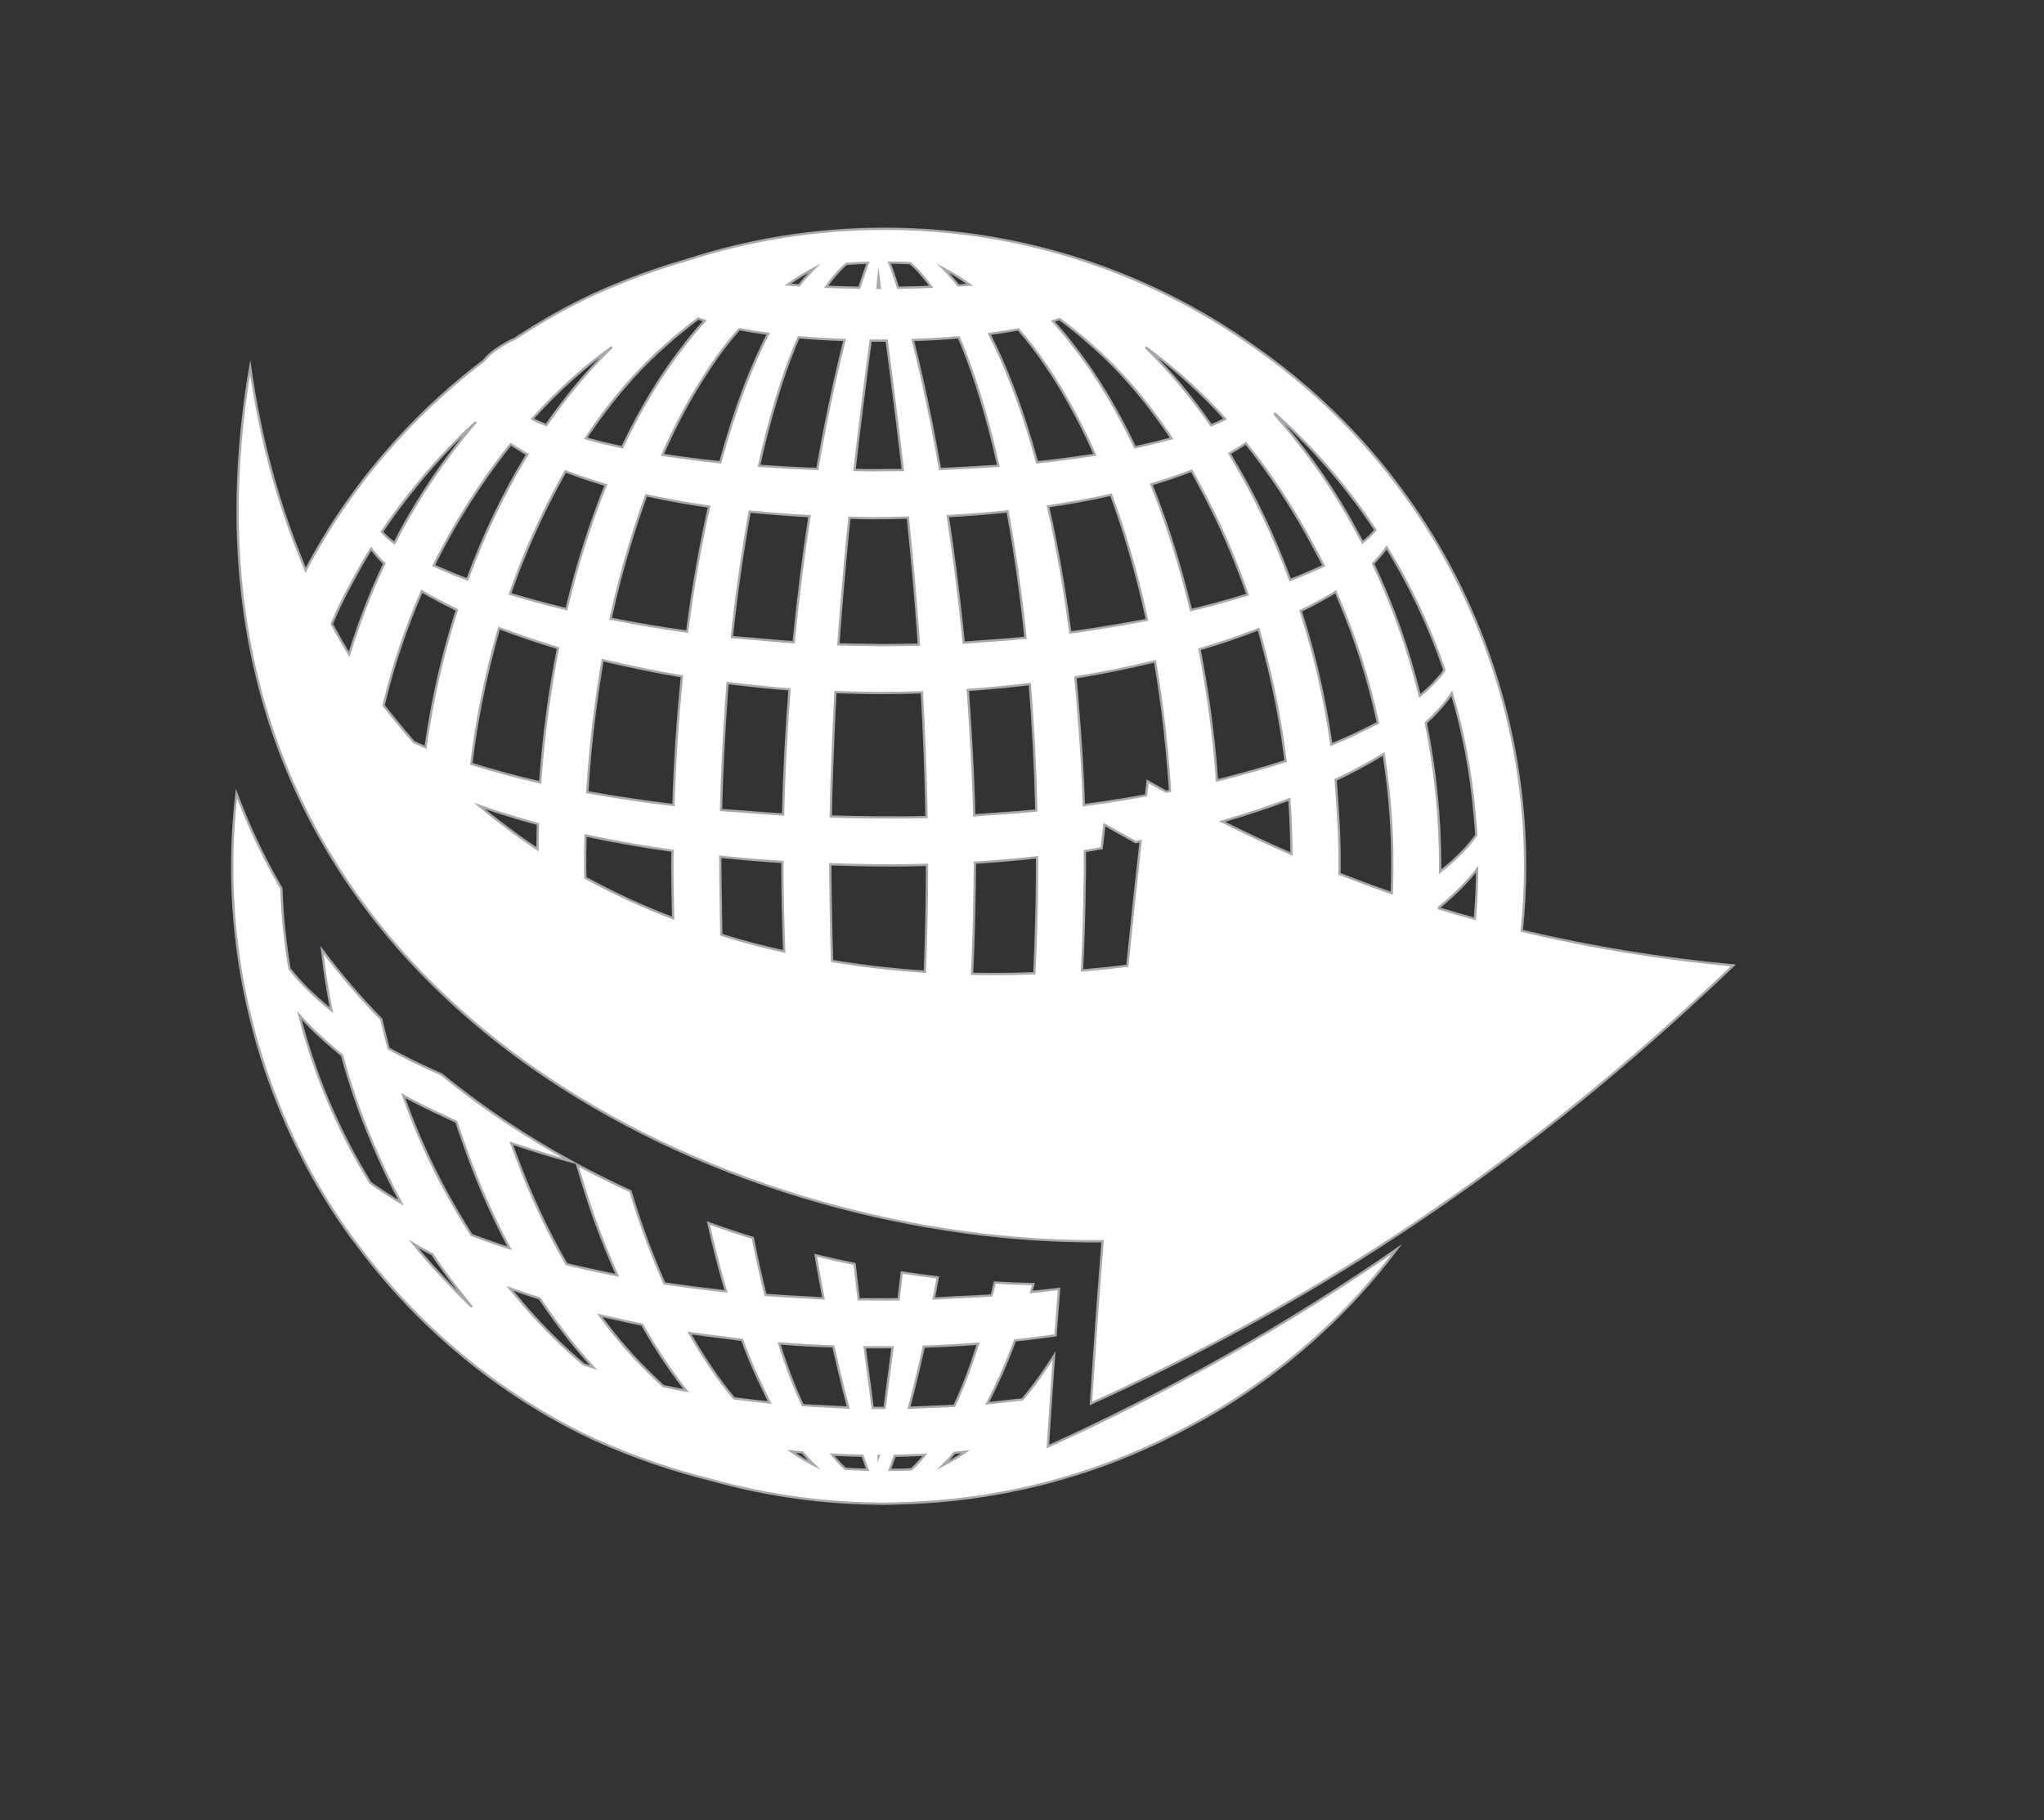 <?xml version="1.0" encoding="utf-8"?>
<!-- Generator: Adobe Illustrator 16.0.0, SVG Export Plug-In . SVG Version: 6.00 Build 0)  -->
<!DOCTYPE svg PUBLIC "-//W3C//DTD SVG 1.1//EN" "http://www.w3.org/Graphics/SVG/1.1/DTD/svg11.dtd">
<svg version="1.1" id="Layer_1" xmlns="http://www.w3.org/2000/svg" xmlns:xlink="http://www.w3.org/1999/xlink" x="0px" y="0px"
	 width="889.455px" height="792px" viewBox="0 0 889.455 792" enable-background="new 0 0 889.455 792" xml:space="preserve">
<rect x="0" y="0" width="889.455" height="792" fill="#333333" stroke="none"/>
<g>
	<path fill="#FFFFFF" stroke="#A7A9AC" stroke-miterlimit="10" d="M458.654,589.992c-1.047,1.617-2.076,3.262-3.146,4.814
		c-3.417,5.161-6.956,9.881-10.602,14.145c-1.79,0.233-3.692,0.402-5.529,0.608c-3.24,0.373-6.451,0.747-9.793,1.102
		c1.687-3.168,3.309-6.581,4.922-10.059c2.117-4.599,4.179-9.376,6.096-14.462c0.346-0.926,0.724-1.889,1.057-2.87
		c6.015-0.607,11.835-1.384,17.659-2.188c0.448-6.104,0.938-12.686,1.538-20.221c-4.021,0.506-8.064,0.945-12.135,1.337
		c0.322-1.122,0.645-2.289,0.967-3.411c-5.538-0.104-11.139-0.347-16.794-0.683c-0.425,1.87-0.865,3.796-1.327,5.618
		c-4.796,0.327-9.751,0.514-14.654,0.748c-3.529,0.177-6.988,0.438-10.555,0.57c0.566-3.002,1.145-6.059,1.725-9.181
		c-5.212-0.627-10.433-1.327-15.668-2.15c-0.374,3.253-0.753,6.432-1.136,9.545c-0.089,0.691-0.163,1.43-0.243,2.113
		c-0.042,0-0.089,0-0.112,0c-2.851,0.056-5.726,0.056-8.549,0.056c-2.65,0-5.314-0.037-7.932-0.046c-0.257,0-0.519-0.01-0.776-0.01
		c-0.594-4.927-1.197-10.088-1.795-15.351c-5.656-1.141-11.288-2.412-16.926-3.776c1.122,6.497,2.249,12.778,3.398,18.753
		c-1.93-0.065-3.8-0.234-5.716-0.347c-5.614-0.261-11.213-0.569-16.71-0.971c-0.917-0.065-1.875-0.094-2.786-0.169
		c-1.874-7.413-3.631-15.238-5.258-23.391c-0.089-0.477-0.187-0.963-0.285-1.42c-6.469-2.011-12.91-4.161-19.333-6.489
		c0.486,2.169,0.968,4.311,1.477,6.423c1.917,8.086,3.992,15.874,6.208,23.324c-2.164-0.232-4.277-0.522-6.413-0.757
		c-6.193-0.738-12.289-1.523-18.253-2.402c-0.715-0.103-1.449-0.215-2.16-0.317c-3.352-7.47-6.493-15.397-9.423-23.699
		c-1.879-5.3-3.65-10.807-5.343-16.416c-7.853-3.608-15.593-7.45-23.198-11.546c0.29,1.028,0.622,2.011,0.916,3.039
		c2.127,7.263,4.422,14.368,6.867,21.212c3.005,8.282,6.208,16.248,9.666,23.876c-2.617-0.505-5.179-1.065-7.735-1.608
		c-4.88-1.027-9.69-2.095-14.355-3.253c-8.152-14.061-15.449-29.69-21.693-46.426c-0.771-2.065-1.585-4.084-2.328-6.188
		c1.038,0.354,2.141,0.691,3.197,1.047c6.951,2.346,14.178,4.534,21.605,6.581c0.467,0.122,0.92,0.263,1.388,0.383
		c-19.94-10.919-38.932-23.521-56.489-37.918c-0.588-0.262-1.149-0.541-1.738-0.784c-5.357-2.347-10.503-4.787-15.346-7.329
		c-2.08-1.066-4.071-2.113-6.011-3.207c-1.146-4.18-2.197-8.414-3.141-12.686c-9.241-9.452-17.87-19.521-25.811-30.178
		c0.598,5.198,1.271,10.367,2.117,15.473c0.589,3.636,1.234,7.216,1.958,10.788c-0.481-0.394-0.902-0.786-1.37-1.169
		c-7.062-5.806-12.718-11.602-16.874-16.94c-1.926-11.405-3.118-23.081-3.538-34.963c-7.531-12.947-14.089-26.69-19.524-41.171
		c-1.221,10.433-1.88,21.043-1.847,31.786c-0.046,15.668,1.323,31.074,3.856,46.061c1.099,6.432,2.417,12.778,3.94,19.024
		c1.837,7.609,3.964,15.06,6.414,22.352c9.078,27.271,22.048,52.23,37.474,73.508c0.832,1.169,1.734,2.206,2.571,3.348
		c30.378,41.161,68.717,68.824,103.475,84.959c18.084,8.104,34.805,13.598,49.753,17.281c12.817,3.646,26.036,6.395,39.554,8.188
		c2.903,0.375,5.801,0.729,8.718,1.029c4.375,0.43,8.773,0.747,13.186,0.99c3.866,0.188,7.741,0.337,11.643,0.373
		c1.104,0,2.197,0.057,3.301,0.057c2.939,0,5.842-0.186,8.754-0.279c0.729-0.02,1.458-0.02,2.188-0.057
		c44.087-1.72,85.624-13.611,122.092-33.622c18.467-9.77,37.538-22.839,55.591-39.255c12.036-10.928,23.577-23.418,34.202-37.535
		c-48.422,33.451-98.79,61.805-151.793,85.867C457.005,613.503,457.785,602.032,458.654,589.992z M165.783,517.878
		c-1.589-1.066-3.192-2.132-4.624-3.179c-13.737-22.307-24.25-46.837-30.873-72.9c4.375,4.974,9.708,10.068,15.757,15.08
		c0.921,0.793,1.804,1.551,2.781,2.317c1.646,6.096,3.506,12.078,5.492,17.949c2.473,7.348,5.296,14.472,8.274,21.446
		c3.66,8.544,7.558,16.873,11.882,24.755C171.317,521.523,168.465,519.691,165.783,517.878z M196.483,559.797
		c-5.735-5.937-11.312-12.042-16.491-18.492c2.576,1.552,5.282,3.029,8.11,4.515c3.436,5.133,7.067,10.022,10.747,14.753
		c2.159,2.776,4.318,5.544,6.525,8.18C202.298,565.872,199.414,562.815,196.483,559.797z M213.32,540.36
		c-2.772-0.963-5.487-1.954-8.124-2.944c-11.685-18.165-21.908-38.525-29.723-60.682c6.034,3.365,12.559,6.554,19.328,9.628
		c1.271,0.6,2.478,1.197,3.777,1.769c0.935,2.944,1.973,5.804,2.987,8.703c2.556,7.301,5.254,14.461,8.217,21.37
		c3.707,8.676,7.703,17.015,11.971,24.951C218.887,542.239,216.063,541.323,213.32,540.36z M254.491,593.881
		c-0.168-0.065-0.336-0.121-0.515-0.178c-8.516-7.16-16.855-15.388-24.886-24.521c-1.126-1.272-2.225-2.628-3.328-3.945
		c-1.294-1.533-2.608-3.02-3.889-4.6c0.547,0.195,1.136,0.373,1.674,0.579c3.683,1.31,7.437,2.6,11.312,3.824
		c1.468,2.216,2.959,4.375,4.478,6.496c5.866,8.339,12.06,16.089,18.529,23.082c0.136,0.15,0.285,0.318,0.43,0.478
		C256.95,594.694,255.725,594.283,254.491,593.881z M288.655,603.164c-1.402-1.242-2.776-2.599-4.174-3.927
		c-8.175-7.722-16.051-16.687-23.488-26.849c2.627,0.627,5.38,1.168,8.049,1.757c3.468,0.777,6.862,1.6,10.405,2.281
		c0.43,0.795,0.888,1.533,1.332,2.31c4.515,7.872,9.334,15.22,14.378,21.932c0.71,0.926,1.407,1.889,2.117,2.796
		c0.468,0.588,0.888,1.141,1.355,1.691C295.204,604.52,291.872,603.885,288.655,603.164z M322.039,608.811
		c-0.855-0.131-1.771-0.206-2.627-0.337c-3.52-4.169-6.885-8.684-10.232-13.667c-3.164-4.608-6.207-9.555-9.156-14.734
		c4.632,0.702,9.447,1.244,14.209,1.842c1.706,0.216,3.375,0.469,5.081,0.674c1.243,0.141,2.412,0.337,3.636,0.477
		c0.379,1.01,0.762,2.075,1.141,3.076c2.417,6.385,5.053,12.256,7.778,17.855c1.005,2.122,2.01,4.329,3.075,6.311
		C330.523,609.848,326.251,609.335,322.039,608.811z M344.392,631.593c1.612,0.159,3.234,0.337,4.866,0.459
		c1.702,2.019,3.375,3.884,5.123,5.566C351.202,635.992,347.827,633.996,344.392,631.593z M349.309,611.476
		c-3.65-7.797-7.147-16.838-10.265-26.887c7.718,0.598,15.654,1.064,23.605,1.309c1.552,6.908,3.062,13.274,4.548,19.136
		c0.552,2.197,1.098,4.339,1.631,6.367c0.094,0.346,0.183,0.72,0.281,1.065c-0.146-0.01-0.276-0.01-0.421-0.01
		c-3.487-0.112-6.853-0.336-10.288-0.522C355.357,611.793,352.263,611.699,349.309,611.476z M367.805,639.095
		c-1.103-1.009-2.248-2.149-3.417-3.454c-0.757-0.804-1.491-1.729-2.249-2.673c4.342,0.28,8.741,0.401,13.187,0.494
		c0.799,2.263,1.514,4.344,2.234,6.119C374.297,639.488,371.002,639.319,367.805,639.095z M382.328,633.612v-0.131h0.047
		L382.328,633.612z M384.946,612.662c-1.169,0-2.342,0.019-3.52,0c-0.336,0-0.678,0.028-1.038,0h-0.631
		c-1.014-7.722-2.197-16.574-3.473-26.419c1.991,0.038,4.02,0.038,6.011,0.038c2.062,0,4.077,0,6.114-0.038
		c-0.846,6.581-1.659,12.694-2.408,18.352C385.637,607.39,385.282,610.119,384.946,612.662z M400.324,635.641
		c-1.262,1.436-2.528,2.669-3.768,3.754c-3.126,0.149-6.235,0.225-9.409,0.225c0.669-1.776,1.393-3.819,2.197-6.138
		c4.478-0.075,8.83-0.233,13.163-0.458C401.782,633.958,401.025,634.837,400.324,635.641z M410.331,637.618
		c1.692-1.626,3.38-3.454,5.025-5.427c1.612-0.178,3.207-0.337,4.819-0.477C416.759,634.033,413.449,636.029,410.331,637.618z
		 M415.3,611.746c-3.721,0.206-7.582,0.337-11.391,0.486c-2.786,0.111-5.521,0.271-8.372,0.346c0.758-2.711,1.491-5.6,2.235-8.601
		c1.402-5.554,2.809-11.545,4.23-17.996c7.974-0.263,15.846-0.673,23.6-1.271C422.452,594.844,418.932,603.885,415.3,611.746z"/>
	<path fill="#FFFFFF" stroke="#A7A9AC" stroke-miterlimit="10" d="M662.2,405.04c0.936-9.171,1.469-18.463,1.44-27.858
		c0.168-61.233-20.829-118.428-51.697-160.992c-19.806-27.789-43.336-49.543-67.138-65.968
		c-45.187-31.917-100.361-50.669-159.86-50.669c-30.154,0-59.176,4.81-86.316,13.677c-12.303,3.539-25.643,8.273-39.838,14.654
		c-11.349,5.287-23.054,11.789-34.791,19.553c-2.497,1.056-5.456,2.669-8.821,5.123c-1.444,0.968-3.127,2.492-4.698,4.418
		c-13.116,9.923-26.002,21.515-38.119,34.888c-6.815,7.54-13.406,15.617-19.618,24.325c-7.17,9.895-13.78,20.595-19.744,31.935
		c-1.038-2.439-2.005-4.973-2.996-7.451c-9.653-24.232-16.903-51.053-21.128-80.823c-4.777,27.975-6.301,54.32-5.053,79.075
		c10.466,208.192,219.13,302.585,375.971,301.191c-2.226,28.205-3.206,42.35-5.053,70.601
		c93.494-42.433,178.764-98.057,259.555-171.958c6.691-6.122,13.358-12.303,19.967-18.659
		C722.63,417.146,692.014,412.145,662.2,405.04z M631.742,301.71c5.068,16.855,8.414,34.637,9.984,52.903
		c0.253,2.917,0.562,5.815,0.712,8.76c-3.665,5.151-8.947,10.601-15.8,15.968c0-0.711,0.037-1.44,0.037-2.16
		c0.057-21.446-2.15-42.48-6.245-62.626c3.497-3.131,6.488-6.348,8.993-9.573C630.266,303.898,631.033,302.795,631.742,301.71z
		 M603.416,238.196c10.004,16.22,18.576,34.207,25.13,53.417c-0.422,0.599-0.86,1.225-1.309,1.861
		c-0.412,0.551-0.992,1.094-1.459,1.636c-2.15,2.552-4.73,5.123-7.955,7.694c-4.946-20.352-11.878-39.694-20.33-57.559
		c0.576-0.57,1.067-1.159,1.614-1.739C600.687,241.777,602.159,240.029,603.416,238.196z M565.99,265.812
		c5.487-2.655,10.601-5.404,15.289-8.284c0.364,0.823,0.678,1.683,1.023,2.506c7.283,17.042,13.241,35.253,17.318,54.52
		c-0.706,0.365-1.496,0.729-2.197,1.094c-5.534,2.87-11.527,5.665-18.074,8.339C576.464,303.702,571.913,284.182,565.99,265.812z
		 M554.93,180.039c14.758,13.345,28.888,28.976,41.316,47.206c0.753,1.103,1.515,2.207,2.272,3.342
		c-1.263,1.636-2.975,3.272-4.97,4.927c-0.22,0.177-0.388,0.346-0.611,0.523c-0.936-1.786-1.902-3.459-2.861-5.208
		c-1.158-2.136-2.304-4.333-3.511-6.404c-9.455-16.477-20.275-31.131-31.803-44.083L554.93,180.039z M542.146,192.926
		c10.915,13.453,20.992,28.841,29.838,45.616c1.354,2.543,2.747,5.011,4.027,7.638c-1.673,0.794-3.478,1.589-5.277,2.366
		c-2.977,1.317-6.057,2.608-9.302,3.852c-7.081-19.202-15.599-36.936-25.217-52.96c-0.061-0.112-0.126-0.252-0.201-0.374
		c-0.359-0.551-0.668-1.182-1.015-1.752C537.439,195.908,539.852,194.44,542.146,192.926z M515.933,256.398
		c-4.207-16.126-9.198-31.458-14.929-45.612c6.114-1.813,11.946-3.795,17.533-5.959c1.369,2.398,2.673,4.894,3.991,7.376
		c7.685,14.275,14.607,29.845,20.366,46.551c-1.491,0.467-3.086,0.916-4.61,1.355c-5.973,1.767-12.193,3.468-18.729,5.066
		c-0.439,0.122-0.859,0.234-1.284,0.337C517.536,262.428,516.723,259.417,515.933,256.398z M524.128,294.335
		c-0.679-3.964-1.37-7.9-2.137-11.798c9.096-2.702,17.696-5.609,25.671-8.75c0.897,3.066,1.701,6.189,2.505,9.292
		c4.071,15.397,7.235,31.439,9.283,48.108c-0.244,0.075-0.51,0.168-0.758,0.234c-6.3,2.038-12.979,3.945-19.842,5.787
		c-3.084,0.823-6.091,1.645-9.264,2.43C528.474,324.138,526.604,309.002,524.128,294.335z M502.729,154.26
		c10.362,7.876,20.622,17.248,30.42,28.064c-1.87,0.958-3.894,1.902-6.134,2.739c-8.334-12.106-17.327-22.904-26.77-32.229
		c-0.584-0.589-1.172-1.225-1.771-1.804C499.886,152.045,501.303,153.19,502.729,154.26z M461.048,138.826
		c4.599,3.379,9.25,7.128,13.896,11.316c12.372,10.765,24.194,24.498,34.888,40.624c-1.392,0.389-2.859,0.744-4.29,1.131
		c-1.67,0.435-3.375,0.851-5.109,1.253c-2.141,0.528-4.3,1.024-6.534,1.51c-3.791-7.984-7.819-15.542-12.064-22.638
		c-0.201-0.332-0.397-0.659-0.59-1.005c-4.374-7.236-8.983-13.995-13.825-20.165c-2.987-3.955-6.113-7.685-9.237-11.101
		C459.108,139.452,460.074,139.162,461.048,138.826z M459.211,235.224c-0.997-5.072-2.028-10.05-3.15-14.902
		c9.517-1.383,18.683-3.029,27.424-5.025c1.504,4.066,2.949,8.231,4.343,12.48c4.332,13.177,8.109,27.237,11.278,41.97
		c-1.033,0.187-2.127,0.365-3.169,0.571c-6.193,1.178-12.564,2.252-19.113,3.271c-3.674,0.561-7.316,1.15-11.093,1.636
		C463.917,261.324,461.739,247.965,459.211,235.224z M443.131,143.336c4.23,4.777,8.372,10.19,12.378,16.173
		c4.38,6.389,8.529,13.429,12.498,20.931c2.95,5.548,5.777,11.349,8.462,17.454c-2.815,0.443-5.745,0.851-8.653,1.267
		c-5.398,0.748-10.867,1.458-16.523,2.038c-3.253-11.825-6.806-22.895-10.689-33.028c-3.164-8.273-6.54-15.925-10.116-22.843
		C434.745,144.776,438.966,144.107,443.131,143.336z M412.43,224.594c8.872-0.468,17.538-1.178,26.022-2.062
		c0.967,5.161,1.852,10.522,2.725,15.953c1.954,12.443,3.679,25.484,5.096,39.077c-0.562,0.037-1.127,0.065-1.674,0.122
		c-6.25,0.617-12.672,1.075-19.108,1.505c-2.062,0.131-4.034,0.365-6.128,0.477c-1.313-13.209-2.828-25.849-4.463-37.927
		C414.108,235.896,413.295,230.138,412.43,224.594z M421.134,300.233c9.213-0.636,18.211-1.515,26.984-2.571
		c1.444,17.698,2.426,36.104,2.828,55.054c-6.338,0.626-12.883,1.047-19.412,1.505c-2.571,0.178-5.011,0.43-7.605,0.58
		c-0.276-12.901-0.926-25.372-1.679-37.619C421.896,311.499,421.573,305.759,421.134,300.233z M426.668,172.99
		c2.786,9.156,5.404,19.081,7.782,29.724c-2.28,0.177-4.664,0.243-6.969,0.396c-5.323,0.328-10.652,0.65-16.13,0.884
		c-0.781,0.023-1.515,0.098-2.3,0.112c-1.29-7.395-2.627-14.419-3.964-21.127c-2.627-13.158-5.31-24.933-7.895-35.034
		c6.75-0.22,13.429-0.551,20.01-1.136c2.085,4.745,4.076,9.957,5.983,15.481C424.387,165.722,425.546,169.274,426.668,172.99z
		 M383.389,301.542c5.978,0,11.91-0.084,17.767-0.29c0.981,17.444,1.692,35.599,2.038,54.315c-6.38,0.159-12.812,0.178-19.305,0.122
		c-0.378-0.009-0.748,0-1.141,0c-7.133-0.047-14.219-0.168-21.235-0.383c0.214-11.957,0.626-23.559,1.126-35.02
		c0.276-6.423,0.556-12.873,0.902-19.118C370.082,301.374,376.714,301.542,383.389,301.542z M364.832,280.376
		c0.879-12.555,1.884-24.643,2.955-36.244c0.574-6.422,1.191-12.77,1.837-18.856c3.375,0.122,6.745,0.164,10.175,0.211
		c5.147,0,10.256-0.089,15.29-0.267c0.594,5.811,1.169,11.817,1.73,17.922c1.122,11.929,2.136,24.362,3.038,37.366
		c-0.402,0-0.804,0-1.206,0.019c-5.062,0.112-10.105,0.197-15.261,0.197c-1.249-0.01-2.454-0.056-3.702-0.066
		C374.709,280.601,369.745,280.555,364.832,280.376z M421.938,123.873c-0.07,0-0.154,0.009-0.224,0.009
		c-1.566,0.094-3.085,0.257-4.666,0.328c-0.397-0.496-0.78-0.935-1.182-1.417c-1.823-2.206-3.67-4.3-5.535-6.104
		C414.001,118.591,417.927,121.002,421.938,123.873z M396.047,114.505c1.402,1.136,2.828,2.52,4.277,4.179
		c0.542,0.579,1.089,1.267,1.66,1.949c1.066,1.299,2.136,2.66,3.197,4.173c-4.735,0.201-9.554,0.333-14.42,0.403
		c-0.673-2.174-1.337-4.166-1.963-6.002c-0.631-1.837-1.243-3.505-1.823-4.964C390.013,114.286,393.018,114.365,396.047,114.505z
		 M382.328,120.746c0.168,1.388,0.379,2.959,0.557,4.53h-0.178c-0.29,0-0.589,0-0.879,0
		C382.038,123.705,382.197,122.134,382.328,120.746z M382.707,148.235c1.056,0,2.071-0.042,3.132-0.042
		c0.729,5.52,1.51,11.545,2.347,17.986c1.472,11.457,3.084,24.297,4.702,38.357c-2.01,0.033-4.011,0.033-6.016,0.033
		c-2.328,0.014-4.646,0.047-6.993,0.047c-2.706,0-5.366-0.047-8.007-0.122c0,0-0.009,0-0.023,0c0-0.023,0.014-0.033,0.014-0.056
		c2.482-21.937,4.978-40.923,6.992-56.246C380.178,148.193,381.435,148.235,382.707,148.235z M364.388,118.685
		c0.112-0.136,0.215-0.234,0.322-0.355c1.239-1.36,2.431-2.528,3.599-3.524c3.127-0.22,6.254-0.397,9.377-0.486
		c-0.467,1.248-0.972,2.692-1.505,4.174c-0.71,2.038-1.449,4.235-2.257,6.717c-4.848-0.112-9.648-0.234-14.402-0.403
		C361.134,122.518,362.775,120.456,364.388,118.685z M350.678,118.783c1.249-0.734,2.496-1.482,3.702-2.094
		c-0.64,0.612-1.271,1.318-1.897,1.982c-1.613,1.706-3.198,3.496-4.777,5.492c-1.622-0.131-3.263-0.21-4.875-0.332
		C345.537,121.891,348.131,120.255,350.678,118.783z M340.166,166.222c2.319-7.072,4.792-13.583,7.362-19.464
		c6.558,0.589,13.209,0.945,19.978,1.188c-1.473,5.806-2.987,12.195-4.529,19.08c-2.463,11.111-4.955,23.507-7.33,37.043
		c-0.112,0-0.215-0.009-0.303-0.009c-5.007-0.177-9.943-0.411-14.827-0.71c-3.436-0.211-6.853-0.402-10.223-0.659
		c2.36-10.62,4.931-20.544,7.745-29.701C338.73,170.676,339.441,168.419,340.166,166.222z M322.315,297.896
		c6.974,0.822,14.037,1.552,21.249,2.075c-1.346,17.444-2.37,35.655-2.805,54.456c-6.095-0.355-12.036-0.832-18.019-1.309
		c-2.982-0.233-6.067-0.374-8.998-0.635c0.28-11.771,0.827-23.25,1.482-34.562c0.402-6.909,0.823-13.808,1.37-20.492
		c0.009-0.075,0.009-0.14,0.023-0.187C318.496,297.494,320.413,297.662,322.315,297.896z M318.468,277.218
		c1.257-12.014,2.767-23.56,4.459-34.656c1.038-6.815,2.122-13.513,3.319-19.95c8.446,0.837,17.188,1.514,26.017,1.982
		c-2.626,16.93-4.978,35.356-6.885,54.866c-5.646-0.336-11.078-0.897-16.58-1.383C325.381,277.778,321.848,277.572,318.468,277.218z
		 M309.18,159.51c4.006-6.03,8.194-11.429,12.513-16.286c4.123,0.79,8.344,1.458,12.565,2.02
		c-3.585,6.96-7.007,14.654-10.167,22.927c-3.856,10.134-7.432,21.161-10.648,32.986c-4.277-0.438-8.488-0.925-12.606-1.462
		c-4.295-0.547-8.474-1.146-12.56-1.799c5.722-13.074,12.051-24.839,18.875-35.225C307.843,161.632,308.479,160.533,309.18,159.51z
		 M235.06,340.488c-5.703-1.327-11.205-2.739-16.561-4.197c-4.576-1.253-9.073-2.552-13.383-3.917
		c1.458-12.228,3.553-24.12,6.091-35.693c1.215-5.422,2.528-10.779,3.949-16.042c0.673-2.458,1.305-4.945,2.005-7.348
		c3.931,1.505,7.998,2.982,12.186,4.403c4.352,1.478,8.839,2.907,13.485,4.301C239.159,300.701,236.495,320.267,235.06,340.488z
		 M233.732,261.802c-4.066-1.104-8.002-2.235-11.793-3.375c3.852-11.134,8.222-21.716,12.952-31.784
		c2.496-5.32,5.109-10.434,7.807-15.412c1.121-2.047,2.192-4.156,3.342-6.147c2.795,1.07,5.679,2.127,8.615,3.123
		c2.912,0.977,5.903,1.921,8.965,2.837c-6.736,16.636-12.513,34.753-17.113,54.021C242.109,264.008,237.855,262.915,233.732,261.802
		z M258.899,309.489c0.813-6.329,1.725-12.593,2.753-18.744c0.201-1.168,0.369-2.347,0.575-3.515
		c5.917,1.459,12.083,2.813,18.365,4.076c5.292,1.075,10.667,2.094,16.178,3.01c-1.855,17.996-3.127,36.749-3.716,56.007
		c-6.034-0.71-11.938-1.533-17.749-2.384c-6.731-0.99-13.34-2.056-19.749-3.225C256.258,332.691,257.422,320.969,258.899,309.489z
		 M299.009,274.843c-5.3-0.729-10.479-1.533-15.589-2.384c-6.058-1.019-11.994-2.084-17.739-3.226
		c2.464-11.293,5.324-22.138,8.484-32.561c1.893-6.333,3.931-12.504,6.072-18.458c0.322-0.888,0.622-1.813,0.949-2.693
		c4.529,0.991,9.186,1.921,13.953,2.763c4.408,0.799,8.886,1.524,13.448,2.168C304.744,237.346,301.538,255.594,299.009,274.843z
		 M289.744,150.143c4.735-4.268,9.466-8.073,14.112-11.536c0.981,0.378,1.944,0.687,2.828,0.981
		c-3.197,3.458-6.371,7.221-9.41,11.265c-9.764,12.471-18.622,27.214-26.493,43.765c-2.669-0.556-5.287-1.159-7.854-1.771
		c-2.748-0.677-5.44-1.378-8.049-2.113c5.479-8.245,11.247-15.859,17.229-22.778C277.811,161.356,283.71,155.386,289.744,150.143z
		 M266.27,151.03c-10.087,9.7-19.684,21.114-28.56,33.963c-1.047-0.429-2.104-0.864-3.066-1.28
		c-0.066-0.028-0.108-0.051-0.155-0.075c-0.954-0.379-1.855-0.833-2.729-1.249c-0.051-0.023-0.117-0.042-0.164-0.065
		C242.698,170.041,254.412,159.481,266.27,151.03z M215.391,202.298c2.244-3.048,4.501-6.109,6.83-9.003
		c0.977,0.655,1.972,1.22,2.963,1.838c0.912,0.556,1.8,1.145,2.702,1.668c0.505,0.309,1.093,0.603,1.607,0.837
		c-10.021,16.388-18.842,34.726-26.101,54.498c-3.333-1.234-6.437-2.478-9.446-3.777c-1.781-0.738-3.553-1.496-5.212-2.272
		c5.543-11.256,11.713-21.838,18.295-31.804C209.744,210.165,212.511,206.154,215.391,202.298z M177.889,215.376
		c8.863-11.35,18.585-22.03,29.177-31.748c-10.428,12.125-20.234,25.723-28.943,40.797c-2.271,3.852-4.375,7.853-6.492,11.901
		c-1.926-1.458-3.6-2.917-4.979-4.347l-0.248-0.271l-0.229-0.275C169.849,225.922,173.799,220.598,177.889,215.376z
		 M144.781,272.291c-0.155-0.271-0.281-0.533-0.444-0.804c1.192-2.702,2.337-5.395,3.594-8.012c1.417-2.963,2.945-5.843,4.469-8.731
		c2.87-5.422,5.848-10.788,9.096-16.004c0.089,0.149,0.215,0.281,0.323,0.402c1.57,2.094,3.361,4.085,5.427,6.058
		c-5.937,12.499-11.026,25.746-15.304,39.545C149.46,280.704,147.085,276.525,144.781,272.291z M172.032,313.331
		c-1.697-2.132-3.455-4.208-5.114-6.395c2.104-8.769,4.553-17.323,7.372-25.643c1.44-4.253,2.95-8.479,4.576-12.621
		c1.505-3.852,3.029-7.666,4.679-11.387c1.659,1,3.463,1.982,5.259,2.963c3.202,1.749,6.492,3.459,10.031,5.151
		c-6.091,18.865-10.732,38.899-13.654,59.756c-1.804-0.729-3.417-1.515-5.123-2.3C177.319,319.772,174.659,316.584,172.032,313.331z
		 M216.471,356.96c-2.66-2.076-5.319-4.151-7.905-6.319c2.698,0.963,5.404,1.917,8.199,2.805c5.619,1.794,11.368,3.515,17.323,5.113
		c-0.112,3.627-0.14,7.311-0.201,10.966C227.923,365.58,222.131,361.354,216.471,356.96z M273.81,391.597
		c-2.692-1.244-5.366-2.552-8.026-3.871c-3.734-1.823-7.417-3.767-11.073-5.759c0-1.608-0.088-3.179-0.088-4.786
		c0-3.581,0.047-7.17,0.121-10.714c0.023-0.981,0.023-1.963,0.038-2.917c6.357,1.366,12.892,2.627,19.562,3.786
		c5.993,1.047,12.064,2.02,18.291,2.879c-0.056,2.319-0.056,4.6-0.056,6.965c0,7.553,0.173,14.985,0.364,22.408
		C286.473,397.112,280.092,394.448,273.81,391.597z M321.908,409.191c-2.697-0.768-5.347-1.58-8.021-2.403
		c-0.112-4.487-0.145-9.087-0.219-13.649c-0.08-5.31-0.225-10.573-0.225-15.958c0-1.468,0-2.955,0-4.385
		c8.839,0.925,17.87,1.692,27.027,2.281c0,0.664,0,1.384,0,2.104c0,12.555,0.332,24.811,0.804,36.88
		C334.749,412.604,328.298,410.986,321.908,409.191z M384.296,421.251c-7.456-0.822-14.874-1.842-22.226-3.076
		c-0.234-7.544-0.412-15.183-0.542-22.923c-0.089-6.002-0.225-11.966-0.243-18.07c0-0.384,0.056-0.72,0.056-1.104
		c7.002,0.253,14.097,0.421,21.268,0.467c6.979,0.084,13.906,0,20.801-0.214c0,0.299,0,0.56,0,0.851
		c-0.033,15.64-0.393,30.804-0.935,45.677C396.402,422.447,390.344,421.914,384.296,421.251z M432.104,423.868
		c-3.043,0-6.068-0.028-9.129-0.084c0.509-10.209,0.841-20.613,1.01-31.215c0.089-5.124,0.233-10.181,0.233-15.388
		c0-0.589,0-1.178,0-1.776c9.176-0.589,18.211-1.356,27.027-2.366c0,1.403,0.046,2.749,0.046,4.142
		c-0.037,15.78-0.477,31.205-1.173,46.331C444.117,423.746,438.106,423.868,432.104,423.868z M496.202,367.515
		c-1.907,16.818-3.417,31.168-5.623,52.745c-5.661,0.71-11.335,1.309-17.028,1.804c-0.892,0.085-1.823,0.132-2.729,0.206
		c0.625-11.92,1.022-24.025,1.14-36.347c0.042-2.917,0.154-5.805,0.154-8.741c0-2.328,0-4.562-0.047-6.844
		c2.497-0.383,4.88-0.851,7.338-1.252c0.38-3.262,0.759-6.646,1.192-10.274c4.534,2.627,9.073,5.143,13.621,7.628
		c0.734-0.149,1.427-0.299,2.149-0.457C496.314,366.496,496.253,367,496.202,367.515z M499.4,340.012
		c-0.248,2.104-0.481,4.132-0.726,6.086c-3.14,0.561-6.24,1.14-9.465,1.664c-5.749,0.935-11.593,1.823-17.566,2.599
		c-0.42-13.864-1.299-27.325-2.393-40.554c-0.406-5.02-0.752-10.106-1.268-15.023c12.07-1.991,23.639-4.337,34.618-7.01
		c0.757,4.318,1.43,8.684,2.085,13.087c1.612,11.013,2.842,22.324,3.763,33.889c0.243,3.131,0.506,6.273,0.706,9.442
		c-0.561,0.122-1.164,0.205-1.721,0.317C504.757,343.013,502.068,341.544,499.4,340.012z M531.793,357.475
		c10.287-2.954,20.085-6.189,29.266-9.657c0.589,7.834,0.855,15.789,0.931,23.811C551.858,367.226,541.791,362.504,531.793,357.475z
		 M586.847,381.79c-1.323-0.514-2.633-1.047-3.955-1.542c0-1.028,0.033-2.047,0.033-3.066c0.07-9.956-0.397-19.734-1.127-29.42
		c-0.204-2.805-0.34-5.637-0.598-8.433c1.056-0.496,2.117-0.991,3.183-1.496c6.325-3.084,12.285-6.394,17.721-9.769
		c0.22,1.421,0.402,2.87,0.612,4.291c1.099,7.414,1.926,14.929,2.439,22.567c0.51,7.311,0.79,14.734,0.711,22.259
		c0.023,3.852-0.099,7.666-0.215,11.471C599.35,386.492,593.072,384.165,586.847,381.79z M626.151,395.29
		c0-0.159,0.02-0.281,0.038-0.411c6.666-5.451,12.229-11.06,16.604-16.65c-0.038,7.273-0.393,14.472-0.991,21.595
		C636.548,398.385,631.341,396.869,626.151,395.29z"/>
</g>
</svg>
